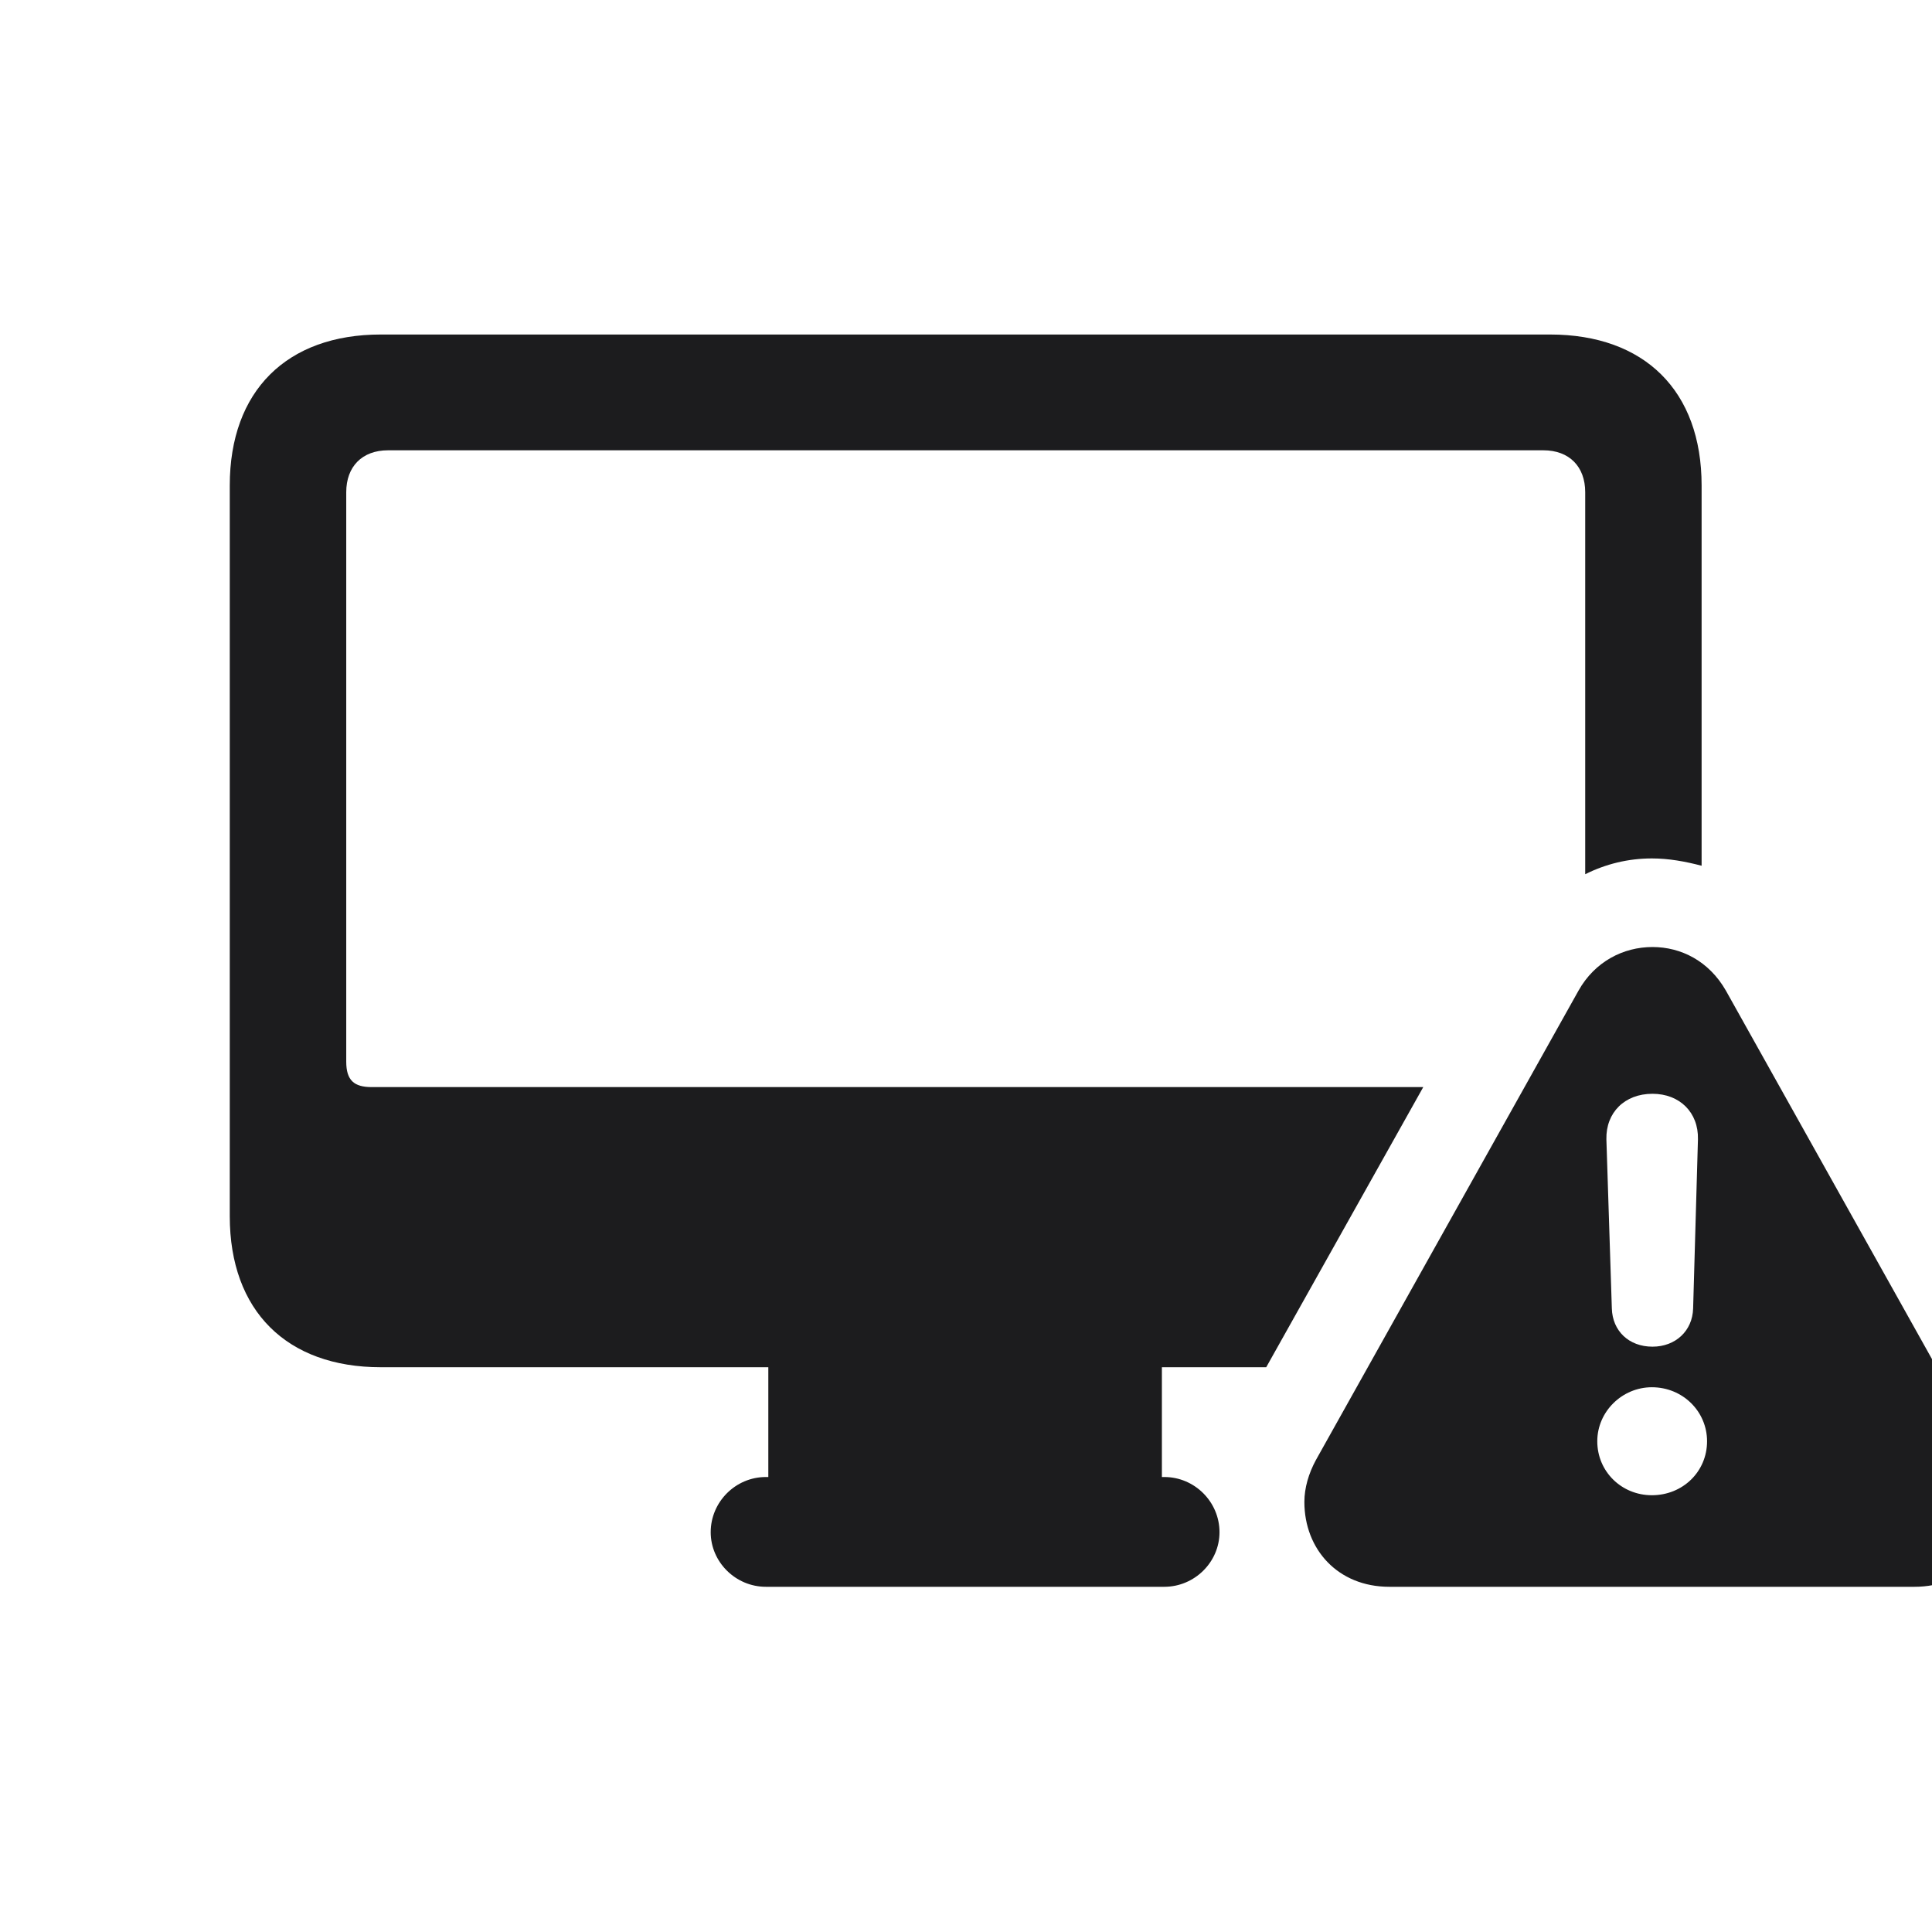 <svg width="28" height="28" viewBox="0 0 28 28" fill="none" xmlns="http://www.w3.org/2000/svg">
<g clip-path="url(#clip0_507_1696)">
<path d="M5.519 19.815H11.135V21.406H11.1C10.66 21.406 10.3 21.767 10.3 22.206C10.3 22.637 10.66 22.997 11.1 22.997H16.874C17.314 22.997 17.674 22.637 17.674 22.206C17.674 21.767 17.314 21.406 16.874 21.406H16.839V19.815H18.351L20.627 15.755H5.387C5.132 15.755 5.018 15.658 5.018 15.386V7.133C5.018 6.764 5.246 6.526 5.624 6.526H22.367C22.745 6.526 22.974 6.764 22.974 7.133V12.67C23.273 12.521 23.598 12.441 23.94 12.441C24.186 12.441 24.424 12.485 24.661 12.547V7.036C24.661 5.665 23.835 4.848 22.464 4.848H5.519C4.156 4.848 3.33 5.665 3.33 7.036V17.627C3.33 18.998 4.156 19.815 5.519 19.815ZM20.135 22.997H27.746C28.493 22.997 28.985 22.452 28.985 21.767C28.985 21.564 28.933 21.354 28.818 21.16L25.013 14.357C24.767 13.927 24.362 13.725 23.949 13.725C23.527 13.725 23.114 13.935 22.877 14.357L19.071 21.16C18.966 21.354 18.904 21.564 18.904 21.767C18.904 22.452 19.388 22.997 20.135 22.997ZM23.949 19.517C23.606 19.517 23.369 19.288 23.36 18.963L23.281 16.511C23.273 16.124 23.545 15.852 23.949 15.852C24.345 15.852 24.617 16.124 24.608 16.511L24.538 18.963C24.529 19.288 24.283 19.517 23.949 19.517ZM23.94 21.67C23.501 21.67 23.149 21.327 23.149 20.888C23.149 20.457 23.51 20.105 23.94 20.105C24.389 20.105 24.74 20.457 24.74 20.888C24.74 21.327 24.389 21.67 23.94 21.67Z" fill="#1C1C1E"/>
</g>
<defs>
<clipPath id="clip0_507_1696">
<rect width="28" height="28" fill="white"/>
</clipPath>
</defs>
</svg>

